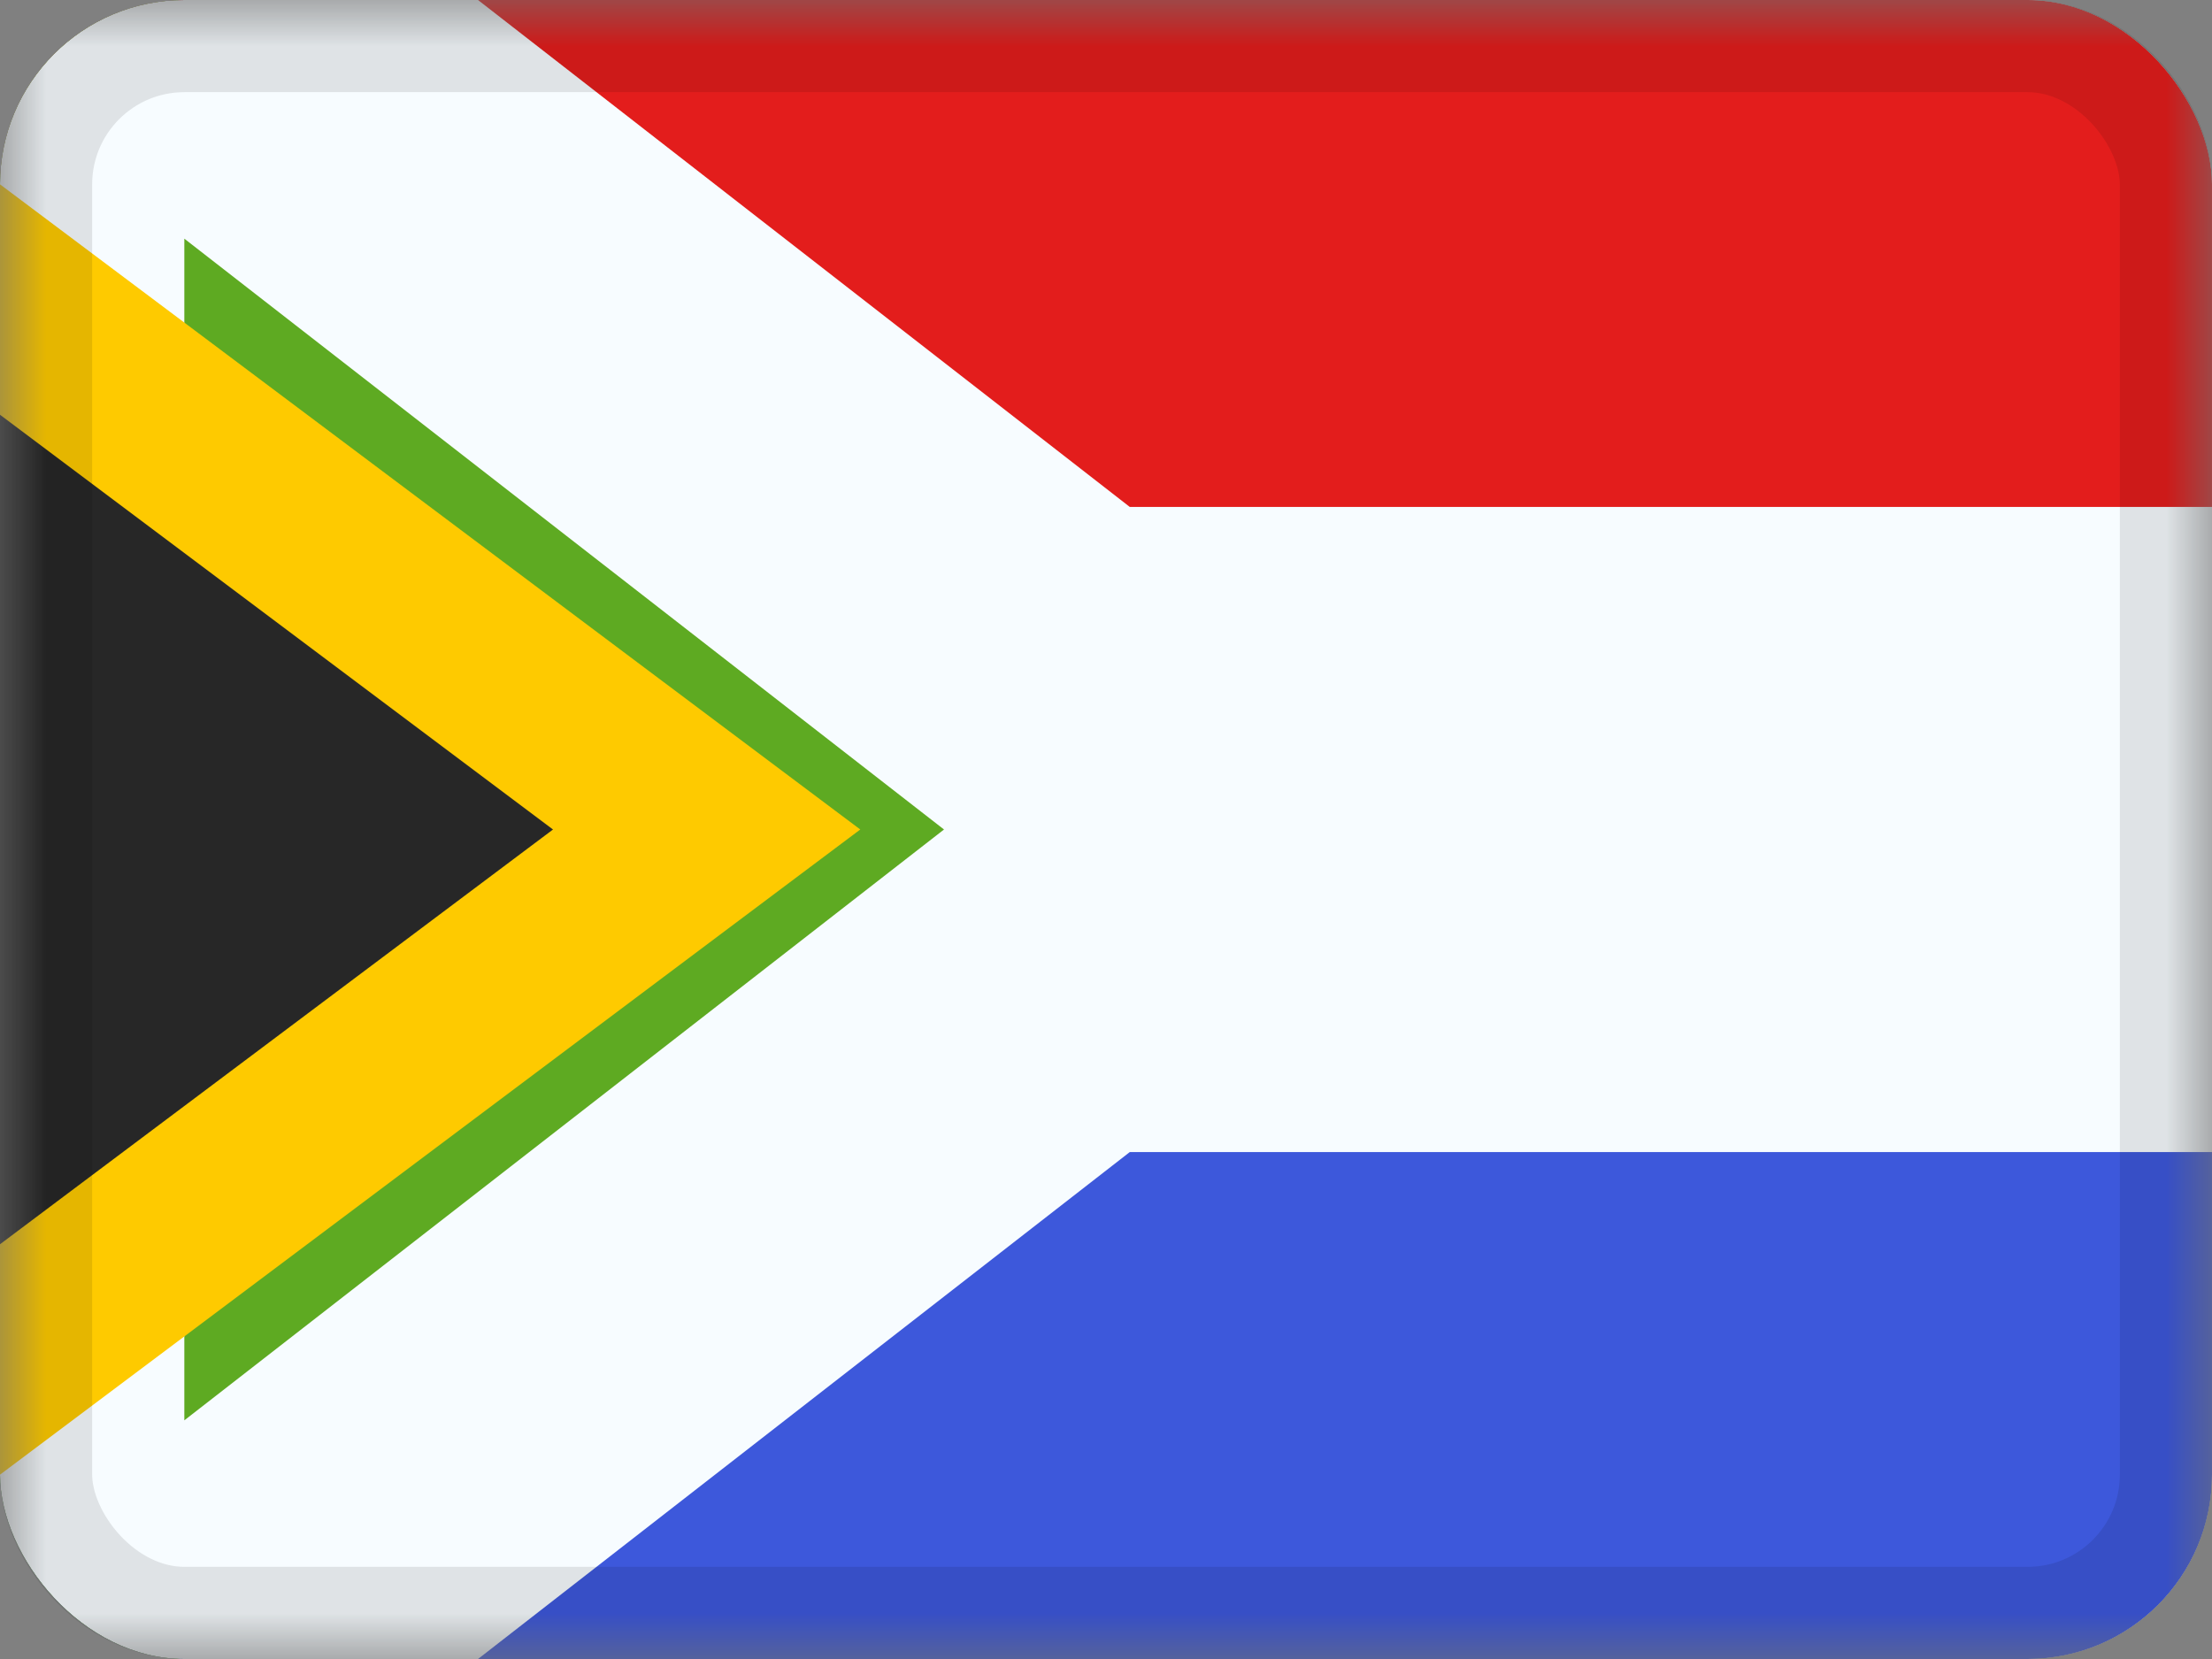 <svg xmlns="http://www.w3.org/2000/svg" fill="none" viewBox="0 0 24 18"><rect x="0" y="0" width="24" height="18" fill="#808080" stroke="none"/><g clip-path="url(#a)"><mask id="b" width="24" height="18" x="0" y="0" maskUnits="userSpaceOnUse" style="mask-type:luminance"><path fill="#fff" d="M0 0h24v18H0z"/></mask><g mask="url(#b)"><path fill="#F7FCFF" fill-rule="evenodd" d="M0 0h24v18H0z" clip-rule="evenodd"/><path fill="#E31D1C" fill-rule="evenodd" d="M0 0v6h24V0z" clip-rule="evenodd"/><path fill="#3D58DB" fill-rule="evenodd" d="M0 12v6h24v-6z" clip-rule="evenodd"/><mask id="c" width="28" height="31" x="-2" y="-6.5" fill="#000" maskUnits="userSpaceOnUse"><path fill="#fff" d="M-2-6.5h28v31H-2z"/><path fill-rule="evenodd" d="M11.571 7.5 0-1.5v21l11.571-9H24v-3z" clip-rule="evenodd"/></mask><path fill="#5EAA22" fill-rule="evenodd" d="M11.571 7.5 0-1.5v21l11.571-9H24v-3z" clip-rule="evenodd"/><path fill="#F7FCFF" d="m0-1.5 1.228-1.579L-2-5.589V-1.5zm11.571 9-1.227 1.579.541.421h.686zM0 19.5h-2v4.09l3.228-2.511zm11.571-9v-2h-.686l-.541.421zM24 10.5v2h2v-2zm0-3h2v-2h-2zM-1.228.079l11.572 9 2.455-3.158-11.571-9zM2 19.5v-21h-4v21zm8.344-10.579-11.572 9 2.456 3.158 11.571-9zM24 8.5H11.571v4H24zm-2-1v3h4v-3zm-10.429 2H24v-4H11.571z" mask="url(#c)"/><path fill="#272727" stroke="#FECA00" stroke-width="2" d="M.6 3.7-1 2.5v13l1.6-1.2 6-4.5L7.667 9 6.6 8.2z"/></g></g><rect width="23" height="17" x=".5" y=".5" stroke="#000" stroke-opacity=".1" rx="1.5"/><defs><clipPath id="a"><rect width="24" height="18" fill="#fff" rx="2"/></clipPath></defs></svg>